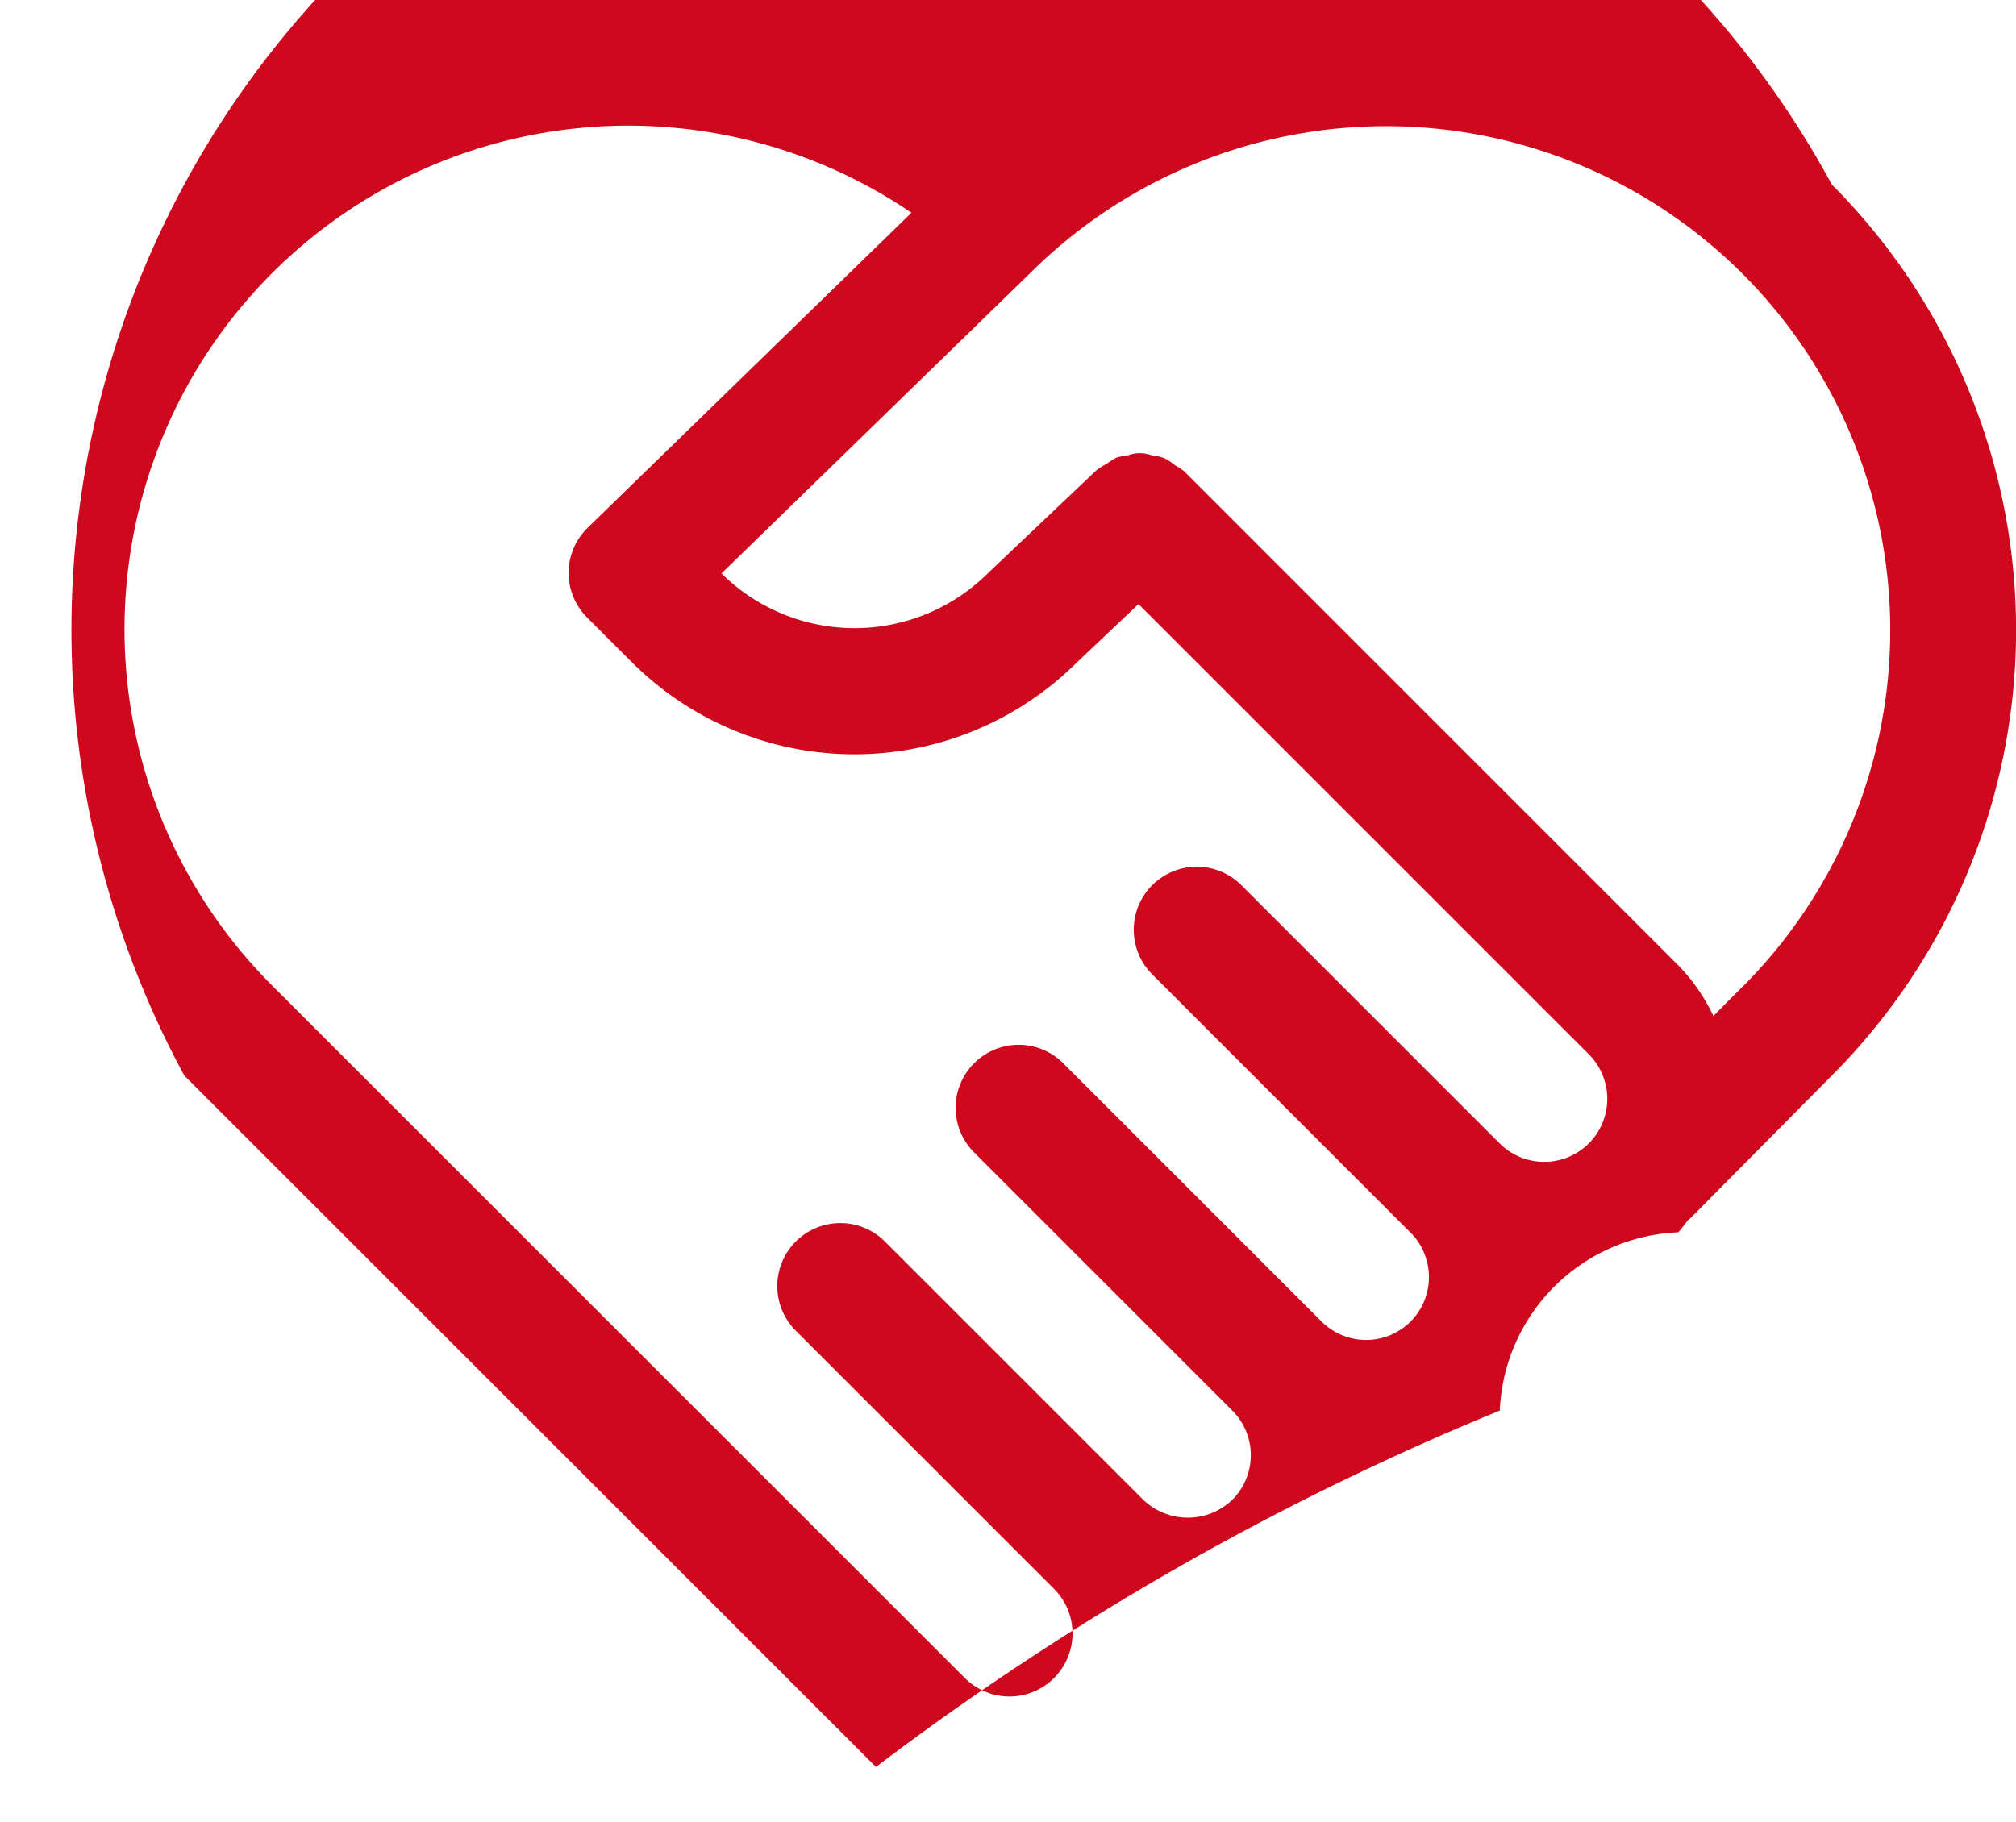 <svg xmlns="http://www.w3.org/2000/svg" width="45.219" height="40.883" viewBox="0 0 45.219 40.883">
  <path id="Caminho_352" data-name="Caminho 352" d="M1762.657,3036.749a21.007,21.007,0,0,0-36.954,19.991l15.515,15.513a61.9,61.9,0,0,1,13.993-7.995,4.177,4.177,0,0,1,4-4c.09-.09.156-.194.237-.29.01-.009.022-.012.032-.021l3.179-3.207A14.154,14.154,0,0,0,1762.657,3036.749Zm-9.445,25.509a1.413,1.413,0,0,1-2,0l-2-2-3.793-3.793a1.413,1.413,0,0,0-2,2l3.793,3.793,2,2a1.416,1.416,0,0,1,0,2,1.445,1.445,0,0,1-2,0l-2-2-3.793-3.793a1.413,1.413,0,0,0-2,2l3.793,3.793,2,2a1.414,1.414,0,0,1-2,2l-15.514-15.513a11.3,11.3,0,0,1,14.316-17.362l-7.262,7.067a1.413,1.413,0,0,0-.014,2.013l1,1a7.067,7.067,0,0,0,9.969.026l1.4-1.326,10.1,10.1a1.414,1.414,0,0,1-2,2l-2-2-3.793-3.793a1.413,1.413,0,1,0-2,2l3.793,3.793,2,2a1.413,1.413,0,0,1,0,2Zm7.442-7.512-.652.658a4.2,4.2,0,0,0-.793-1.141l-11.049-11.05h0l-.026-.026a1.306,1.306,0,0,0-.208-.138,1.417,1.417,0,0,0-.244-.162,1.376,1.376,0,0,0-.279-.062.761.761,0,0,0-.53,0,1.385,1.385,0,0,0-.253.049,1.46,1.46,0,0,0-.231.145,1.323,1.323,0,0,0-.229.144l-2.423,2.3a4.245,4.245,0,0,1-5.984.013l6.91-6.725a11.309,11.309,0,1,1,15.99,16Z" transform="translate(-1721.57 -3032.61)" fill="#ce091e"/>
</svg>
